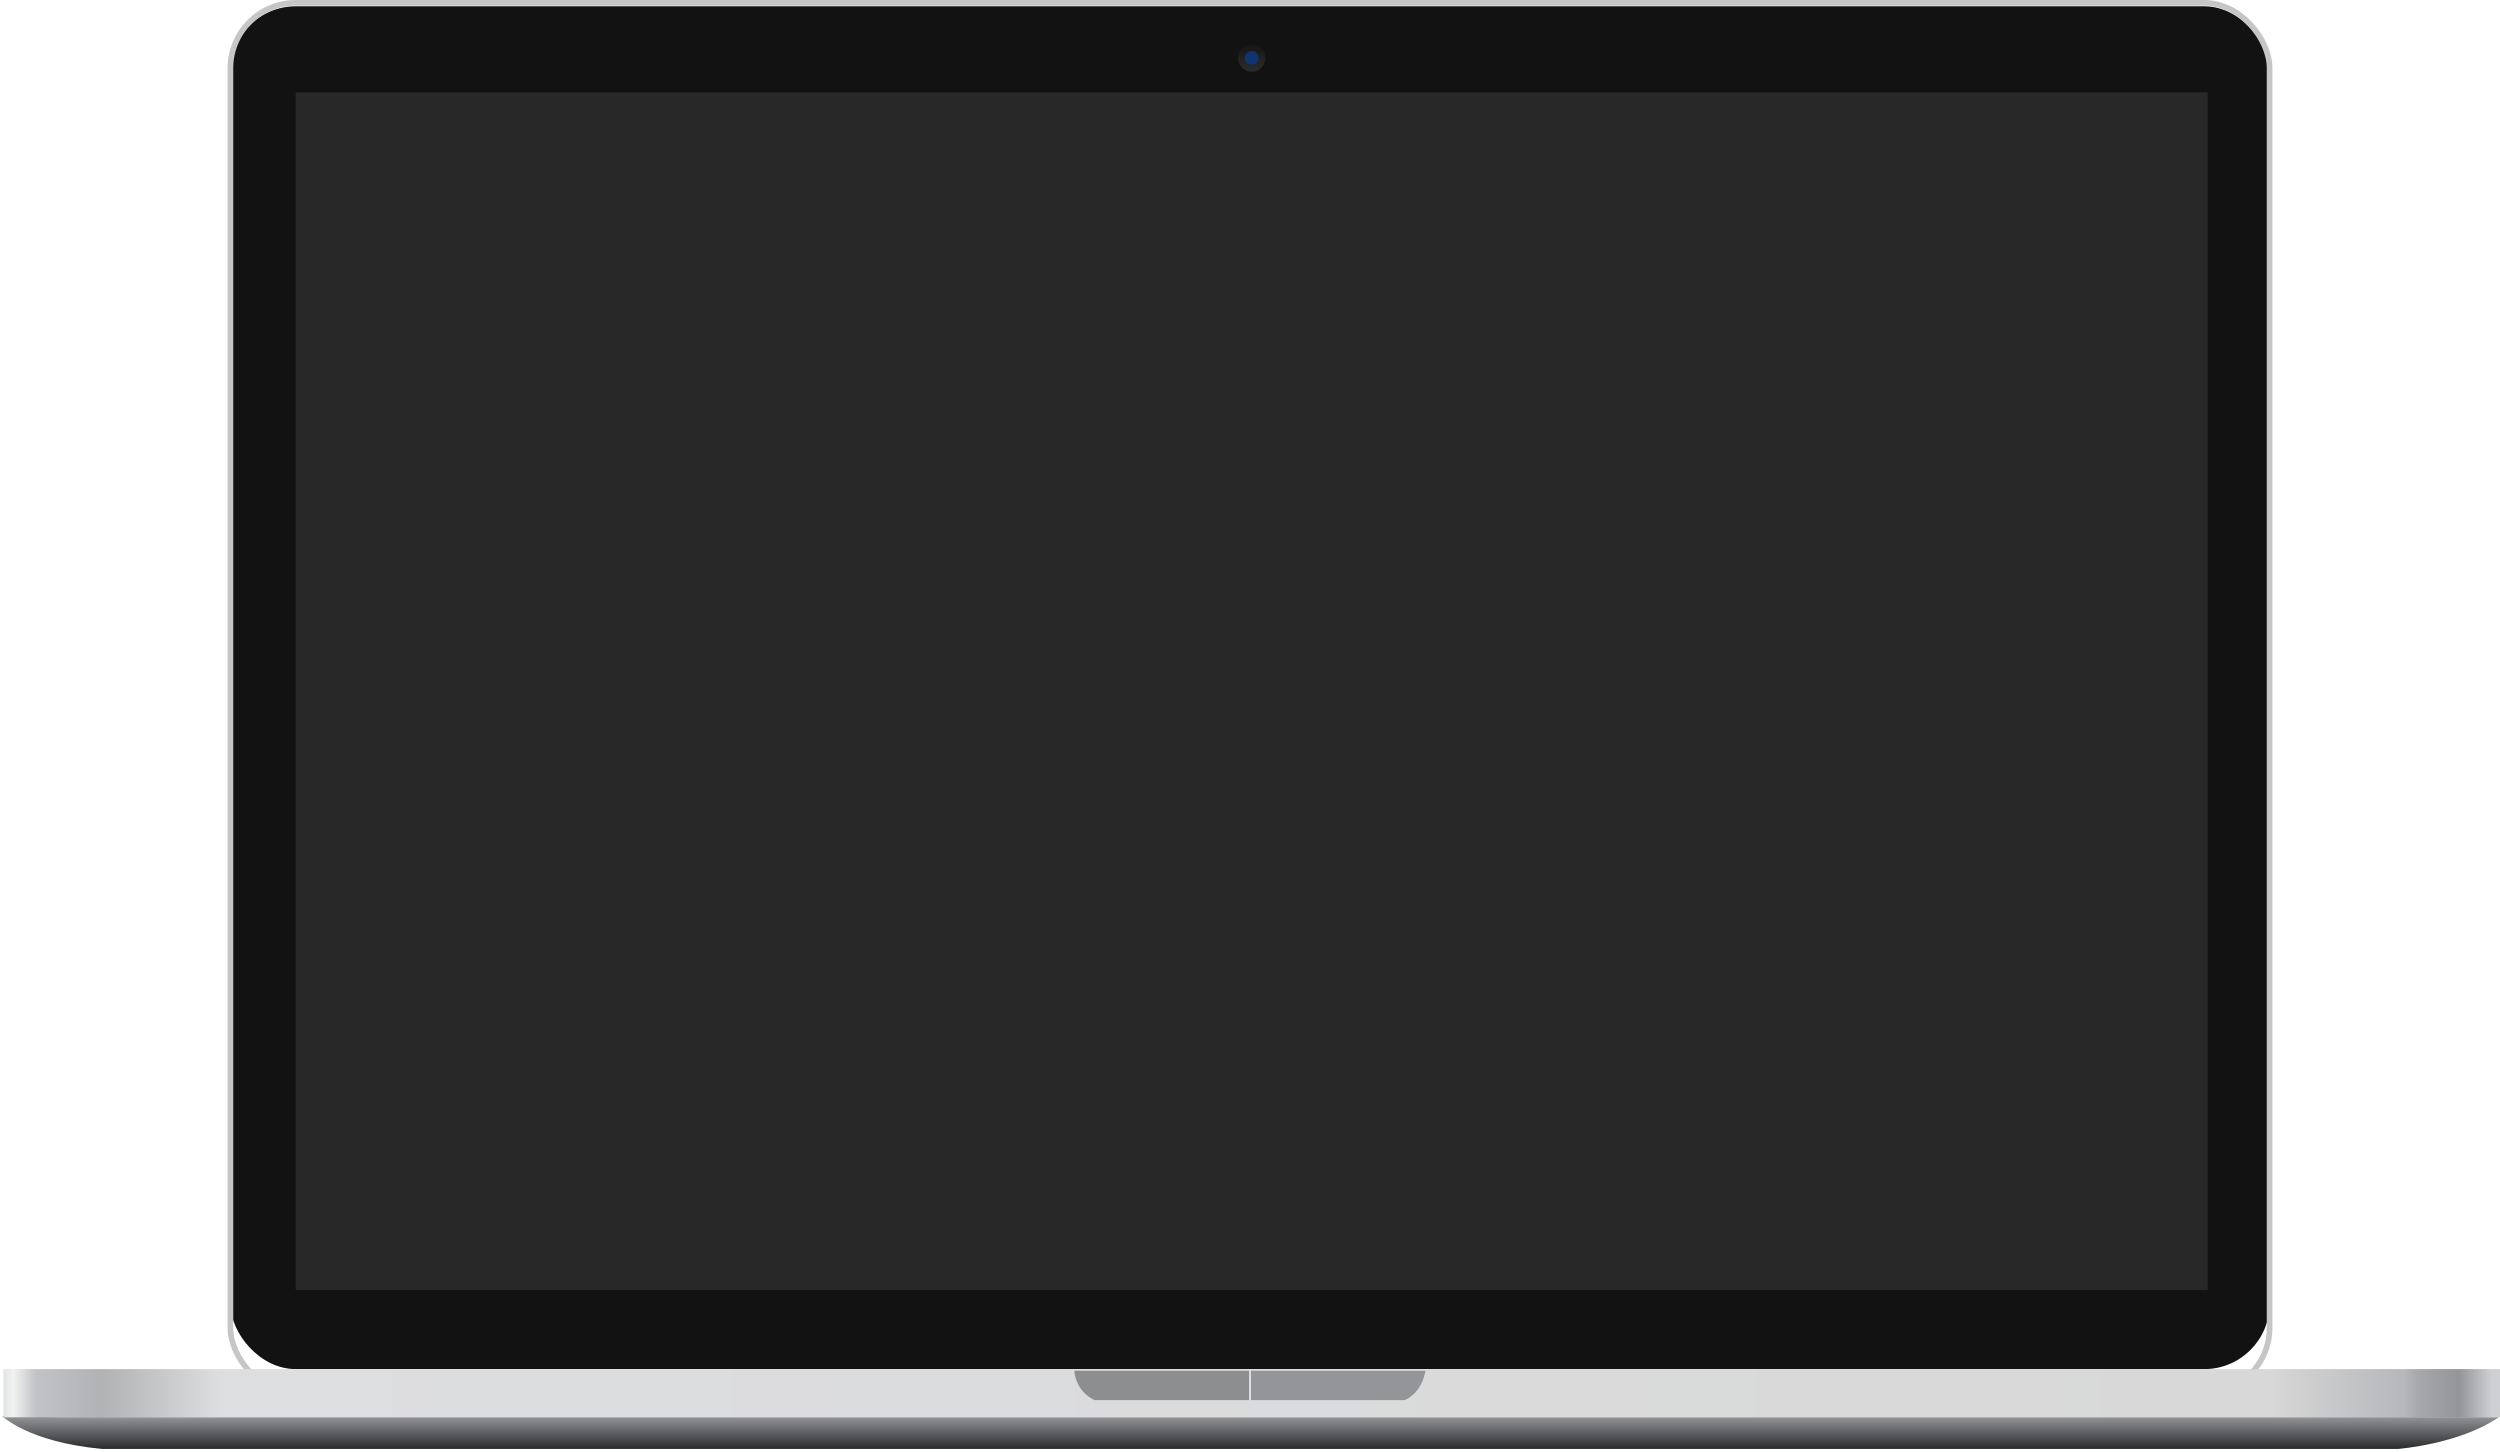 <?xml version="1.0" encoding="UTF-8" standalone="no"?>
<svg width="880px" height="511px" viewBox="0 0 880 511" version="1.1" xmlns="http://www.w3.org/2000/svg" xmlns:xlink="http://www.w3.org/1999/xlink" xmlns:sketch="http://www.bohemiancoding.com/sketch/ns">
    <!-- Generator: Sketch 3.2.2 (9983) - http://www.bohemiancoding.com/sketch -->
    <title>macbook</title>
    <desc>Created with Sketch.</desc>
    <defs>
        <linearGradient x1="50%" y1="0%" x2="50%" y2="100%" id="linearGradient-1">
            <stop stop-color="#151515" offset="0%"></stop>
            <stop stop-color="#2C2C2C" offset="100%"></stop>
        </linearGradient>
        <linearGradient x1="50%" y1="0%" x2="50%" y2="100%" id="linearGradient-2">
            <stop stop-color="#96979B" offset="0%"></stop>
            <stop stop-color="#2A2B2D" offset="100%"></stop>
        </linearGradient>
        <linearGradient x1="100%" y1="50%" x2="0%" y2="50%" id="linearGradient-3">
            <stop stop-color="#808185" offset="0%"></stop>
            <stop stop-color="#CFD0D4" offset="0.212%"></stop>
            <stop stop-color="#CFD0D2" offset="0.797%"></stop>
            <stop stop-color="#949599" offset="2.104%"></stop>
            <stop stop-color="#A7A8AC" offset="3.732%"></stop>
            <stop stop-color="#B6B7BB" offset="4.234%"></stop>
            <stop stop-color="#D8D8D8" offset="9.64%"></stop>
            <stop stop-color="#DDDEE0" offset="90.91%"></stop>
            <stop stop-color="#B1B2B4" offset="95.62%"></stop>
            <stop stop-color="#C2C3C7" offset="98.255%"></stop>
            <stop stop-color="#F1F3F2" offset="99.128%"></stop>
            <stop stop-color="#E9EBEA" offset="99.357%"></stop>
            <stop stop-color="#D4D5D7" offset="99.731%"></stop>
            <stop stop-color="#7A7B7F" offset="100%"></stop>
        </linearGradient>
        <linearGradient x1="50.351%" y1="37.234%" x2="49.649%" y2="37.234%" id="linearGradient-4">
            <stop stop-color="#949599" offset="0%"></stop>
            <stop stop-color="#9E9FA3" offset="3.582%"></stop>
            <stop stop-color="#B9BABC" offset="5.166%"></stop>
            <stop stop-color="#E0E1E3" offset="8.56%"></stop>
            <stop stop-color="#D8D9DB" offset="91.829%"></stop>
            <stop stop-color="#C2C3C5" offset="94.545%"></stop>
            <stop stop-color="#8D8E90" offset="100%"></stop>
        </linearGradient>
    </defs>
    <g id="Page-1" stroke="none" stroke-width="1" fill="none" fill-rule="evenodd" sketch:type="MSPage">
        <g id="macbook" sketch:type="MSLayerGroup" transform="translate(0, 1)">
            <g id="Page-1" sketch:type="MSShapeGroup">
                <g id="Desktop-HD">
                    <g id="macbook-pro-retina">
                        <g id="Group">
                            <g id="monitor" transform="translate(81.1, 0)">
                                <rect id="screen-border" fill="#121212" x="0" y="1.211" width="717.799" height="479.715" rx="23"></rect>
                                <rect id="Rectangle-path" stroke="#C6C6C6" stroke-width="2" x="0" y="0" width="717.799" height="489.406" rx="23"></rect>
                                <rect id="screen" fill="#282828" x="22.999" y="31.496" width="673.012" height="421.568"></rect>
                            </g>
                            <g id="camera" transform="translate(435.763, 14.537)">
                                <ellipse id="Oval-5" fill="url(#linearGradient-1)" cx="4.842" cy="4.846" rx="4.842" ry="4.846"></ellipse>
                                <ellipse id="Oval-6" fill="#103470" cx="4.842" cy="4.846" rx="2.421" ry="2.423"></ellipse>
                            </g>
                            <g id="bottom" transform="translate(0, 480.926)">
                                <path d="M0.721,16.5 C0.721,16.5 9.891,25.669 35.862,28.09 L844.135,28.09 C844.135,28.09 865.683,26.468 879.66,16.9 L21.086,16.9 L0.721,16.5 L0.721,16.5 Z" id="lower-bottom" fill="url(#linearGradient-2)"></path>
                                <rect id="upper-bottom" fill="url(#linearGradient-3)" x="1.21" y="0" width="878.79" height="16.96"></rect>
                                <path d="M378.179,0.561 C378.179,0.561 378.279,7.577 385.295,10.928 L494.413,10.928 C494.413,10.928 500.416,8.747 501.752,0.561 L379.948,0.561" id="indent" fill="url(#linearGradient-4)"></path>
                            </g>
                        </g>
                    </g>
                </g>
            </g>
        </g>
    </g>
</svg>